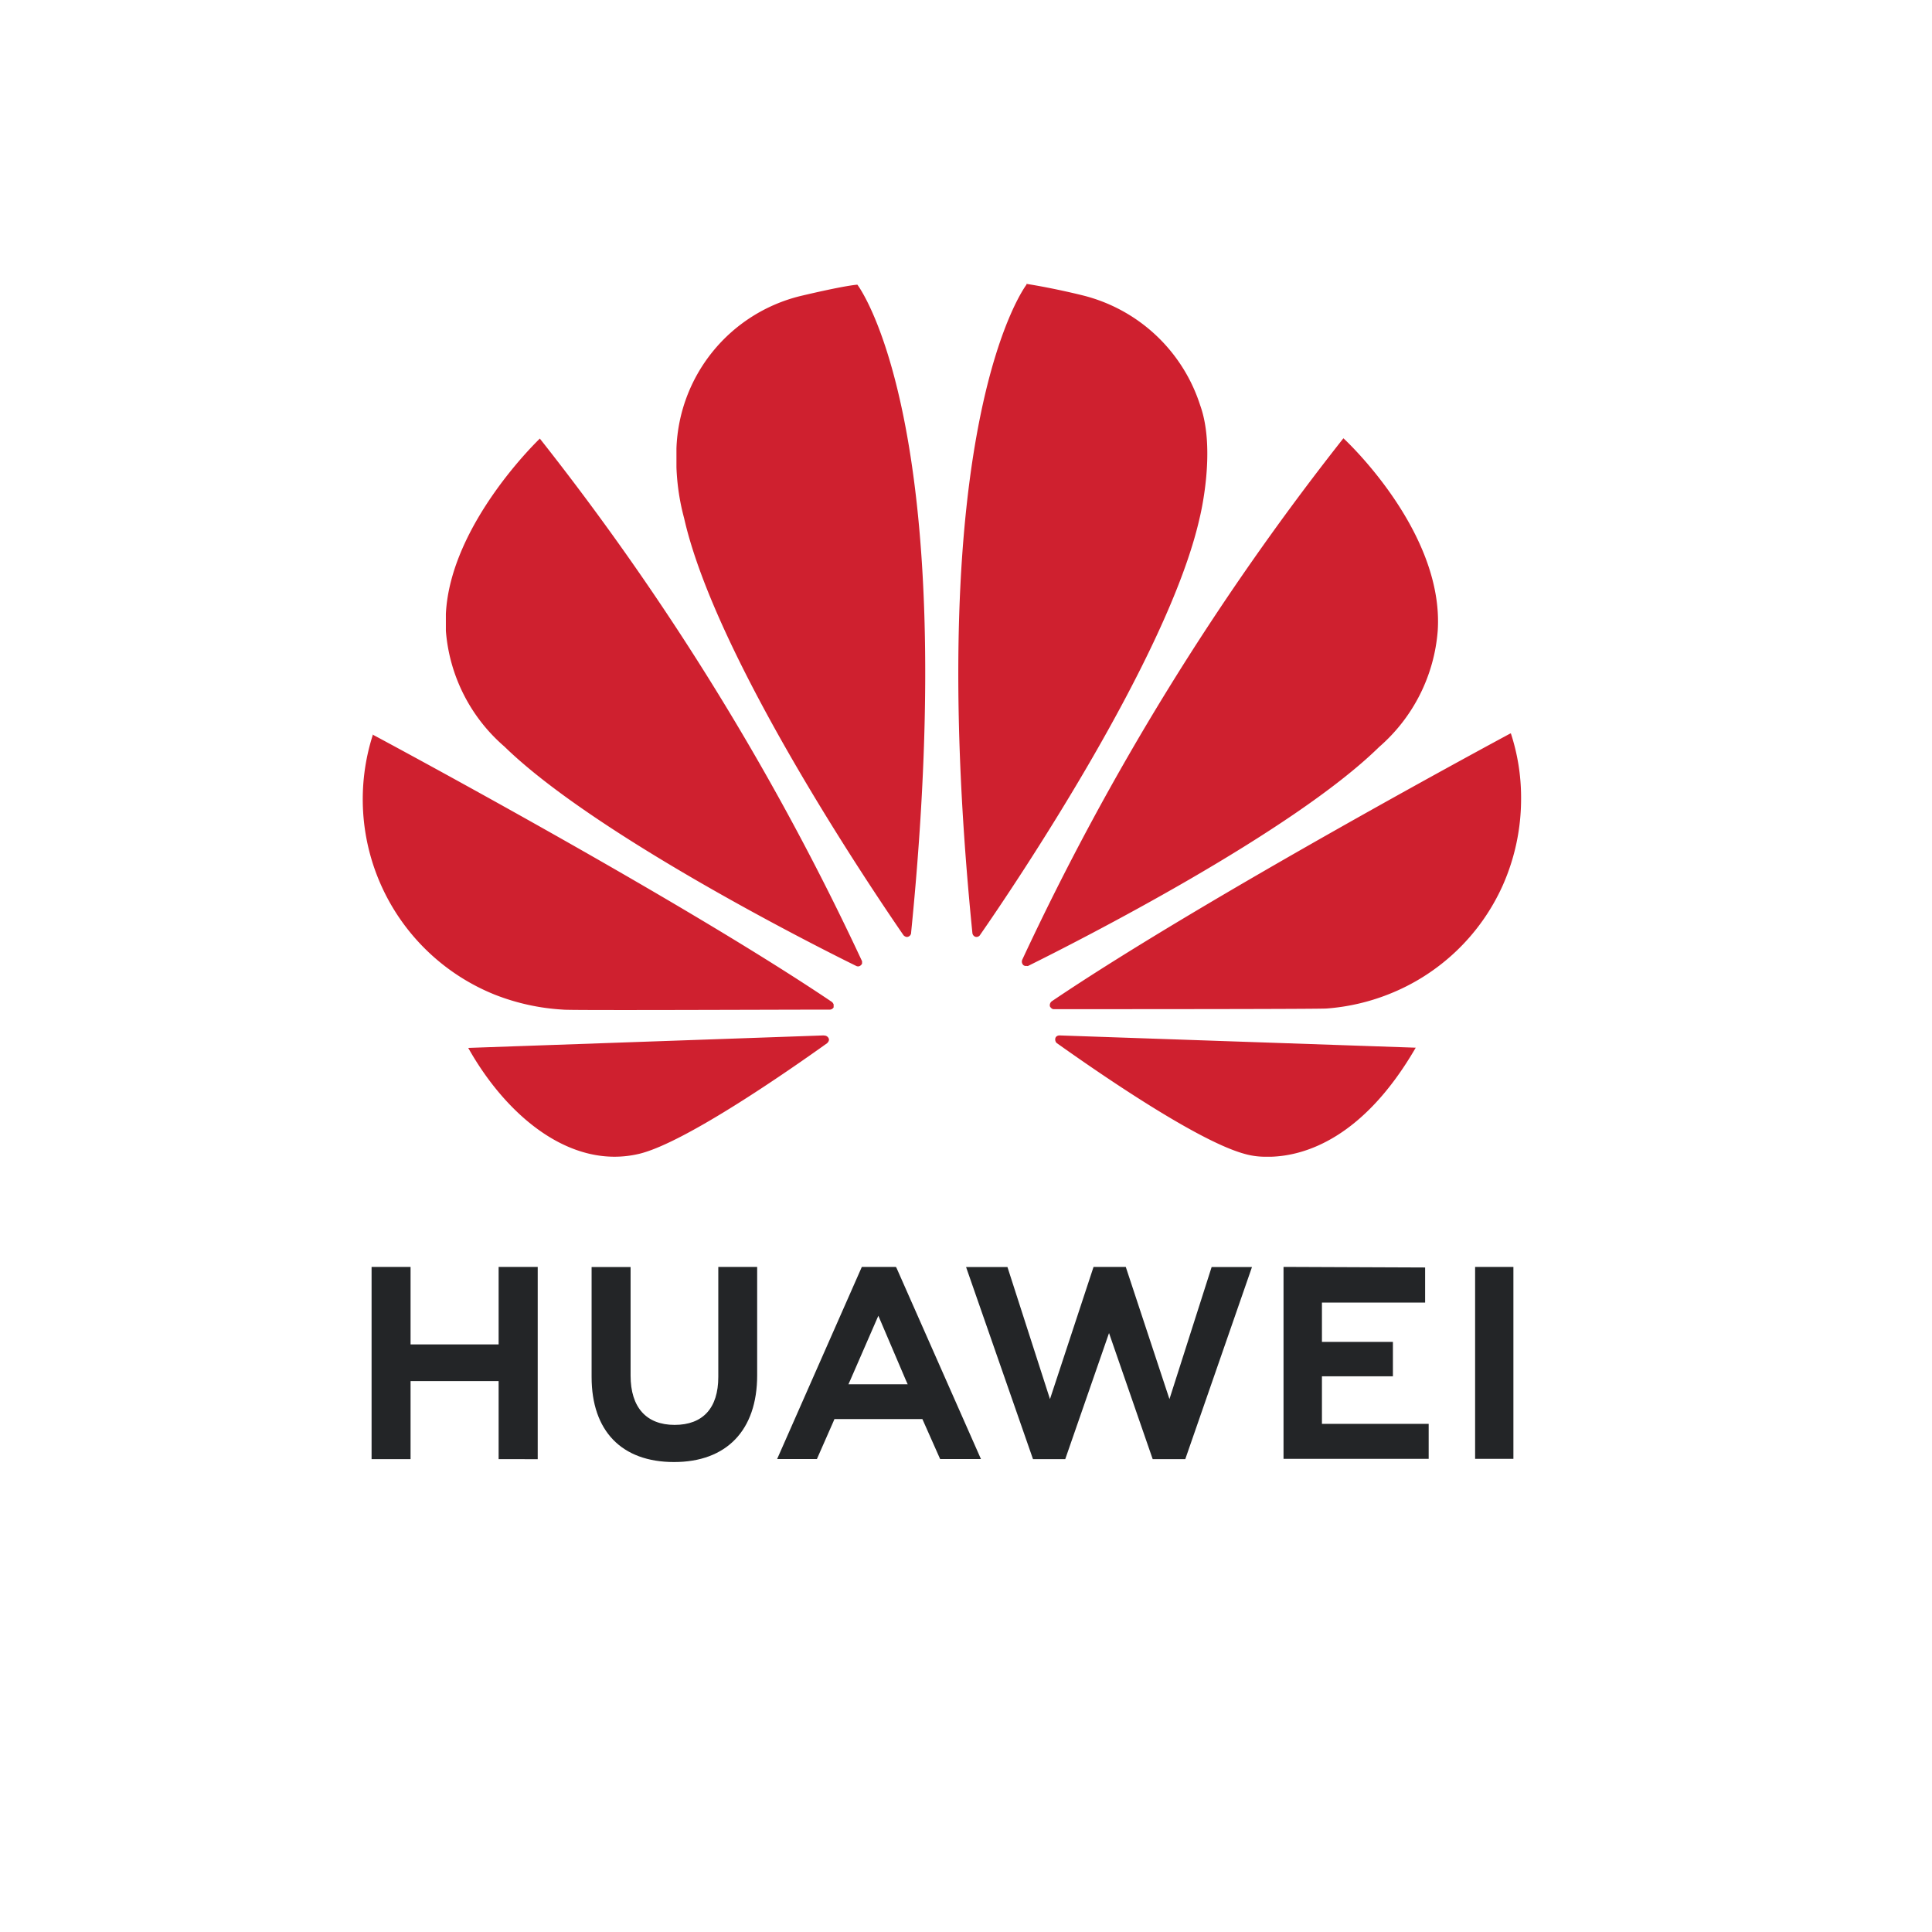 <svg xmlns="http://www.w3.org/2000/svg" xmlns:xlink="http://www.w3.org/1999/xlink" viewBox="0 0 168.51 168.51"><defs><style>.cls-1{fill:none;}.cls-2{fill:#fff;}.cls-3{clip-path:url(#clip-path);}.cls-4{fill:#232527;}.cls-5{fill:#cf202f;}</style><clipPath id="clip-path" transform="translate(0 -127.24)"><path class="cls-1" d="M496.56,0s-57.78,30.89-87.65,51h0l-.34,1,.7.5h0c10.69,0,51.18.07,52.2-.12a40.82,40.82,0,0,0,11.71-2.67A39.8,39.8,0,0,0,495,28.82,40.74,40.74,0,0,0,496.56,0"/></clipPath></defs><g id="Layer_2" data-name="Layer 2"><g id="huawei.svg"><rect id="background" class="cls-2" width="168.51" height="168.51"/><g id="logo"><g id="layer1"><g id="g11533"><path id="path4250" class="cls-4" d="M62.65,237.74v9.6c0,2.72-1.35,4.18-3.81,4.18S55,250,55,247.22v-9.47h-3.4v9.59c0,4.71,2.62,7.42,7.19,7.42s7.25-2.76,7.25-7.56v-9.46Zm12.52,0L67.78,254.5h3.47l1.43-3.25.1-.24h7.67L82,254.5h3.56L78.2,237.84l-.06-.1Zm20.21,0-3.8,11.53-3.71-11.52H84.26l5.84,16.76h2.81l3.82-11,3.81,11h2.84l5.82-16.76h-3.52L102,249.27l-3.81-11.53Zm33.28,0v16.74H132V237.74Zm-96.25,0v16.77h3.4V247.7h7.68v6.81H46.9V237.74H43.49v6.76H35.81v-6.76Zm79.54,0v16.74h12.66v-3.05H115.3v-4.15h6.19v-3H115.3v-3.43h9v-3.06ZM76.61,242,79,247.6h0l.17.38H74l.17-.38h0Z" transform="translate(0 -127.24)"/><path id="path4252" class="cls-5" d="M74.77,152.07c-1.35.12-5,1-5,1h0A14.2,14.2,0,0,0,59,166.35V168a19.8,19.8,0,0,0,.67,4.44c2.75,12.17,16.24,32.17,19.14,36.38.21.2.37.13.37.13a.38.38,0,0,0,.29-.39h0c4.47-44.66-4.69-56.49-4.69-56.49Zm14.76,0s-9.19,11.84-4.72,56.52h0a.4.4,0,0,0,.24.35.37.37,0,0,0,.45-.18h0c3-4.31,16.4-24.2,19.13-36.33,0,0,1.48-5.87.05-9.84A14.4,14.4,0,0,0,94.42,153s-2.37-.6-4.89-1Zm-42.42,13.4s-7.83,7.43-8.22,15.31h0V182c0,.09,0,.18,0,.27A14.85,14.85,0,0,0,44,192.36c7.7,7.51,26.34,17,30.68,19.13a.34.34,0,0,0,.41-.07.31.31,0,0,0,.1-.14v-.2s0,0,0,0h0a230.82,230.82,0,0,0-28.1-45.58Zm70.06,0a230.72,230.72,0,0,0-28,45.46h0a.42.42,0,0,0,.09.49.39.39,0,0,0,.16.07h.16a.12.12,0,0,0,.09,0h0c4.46-2.21,23-11.63,30.62-19.1a14.94,14.94,0,0,0,5.11-10.15c.56-8.69-8.19-16.74-8.19-16.74Zm14.57,25.74s-26.39,14.16-40,23.36h0a.43.43,0,0,0-.16.46s.13.23.32.23h0c4.89,0,23.38,0,23.84-.06a18.43,18.43,0,0,0,5.35-1.23,18.21,18.21,0,0,0,10-9.55,18.58,18.58,0,0,0,1.58-7.51v-.19a18,18,0,0,0-.89-5.51Zm-99.2.06A18.37,18.37,0,0,0,43.17,214a19.25,19.25,0,0,0,5.94,1.3c.46.08,18.46,0,23.28,0a.4.4,0,0,0,.32-.2l0-.07v-.18a.52.52,0,0,0-.15-.22h0c-13.64-9.2-40.06-23.32-40.06-23.32Zm39.3,26.28-31,1.09c3.37,6,9,10.66,14.94,9.23,4.08-1,13.31-7.46,16.36-9.64h0c.23-.22.15-.39.15-.39a.42.42,0,0,0-.4-.28Zm20.56,0h0s-.28,0-.35.24a.44.44,0,0,0,.11.42h0c3,2.13,12,8.43,16.32,9.65a6.58,6.58,0,0,0,1.76.27h.66c2.91-.1,8-1.6,12.58-9.51Z" transform="translate(0 -127.24)"/></g></g></g></g></g></svg>